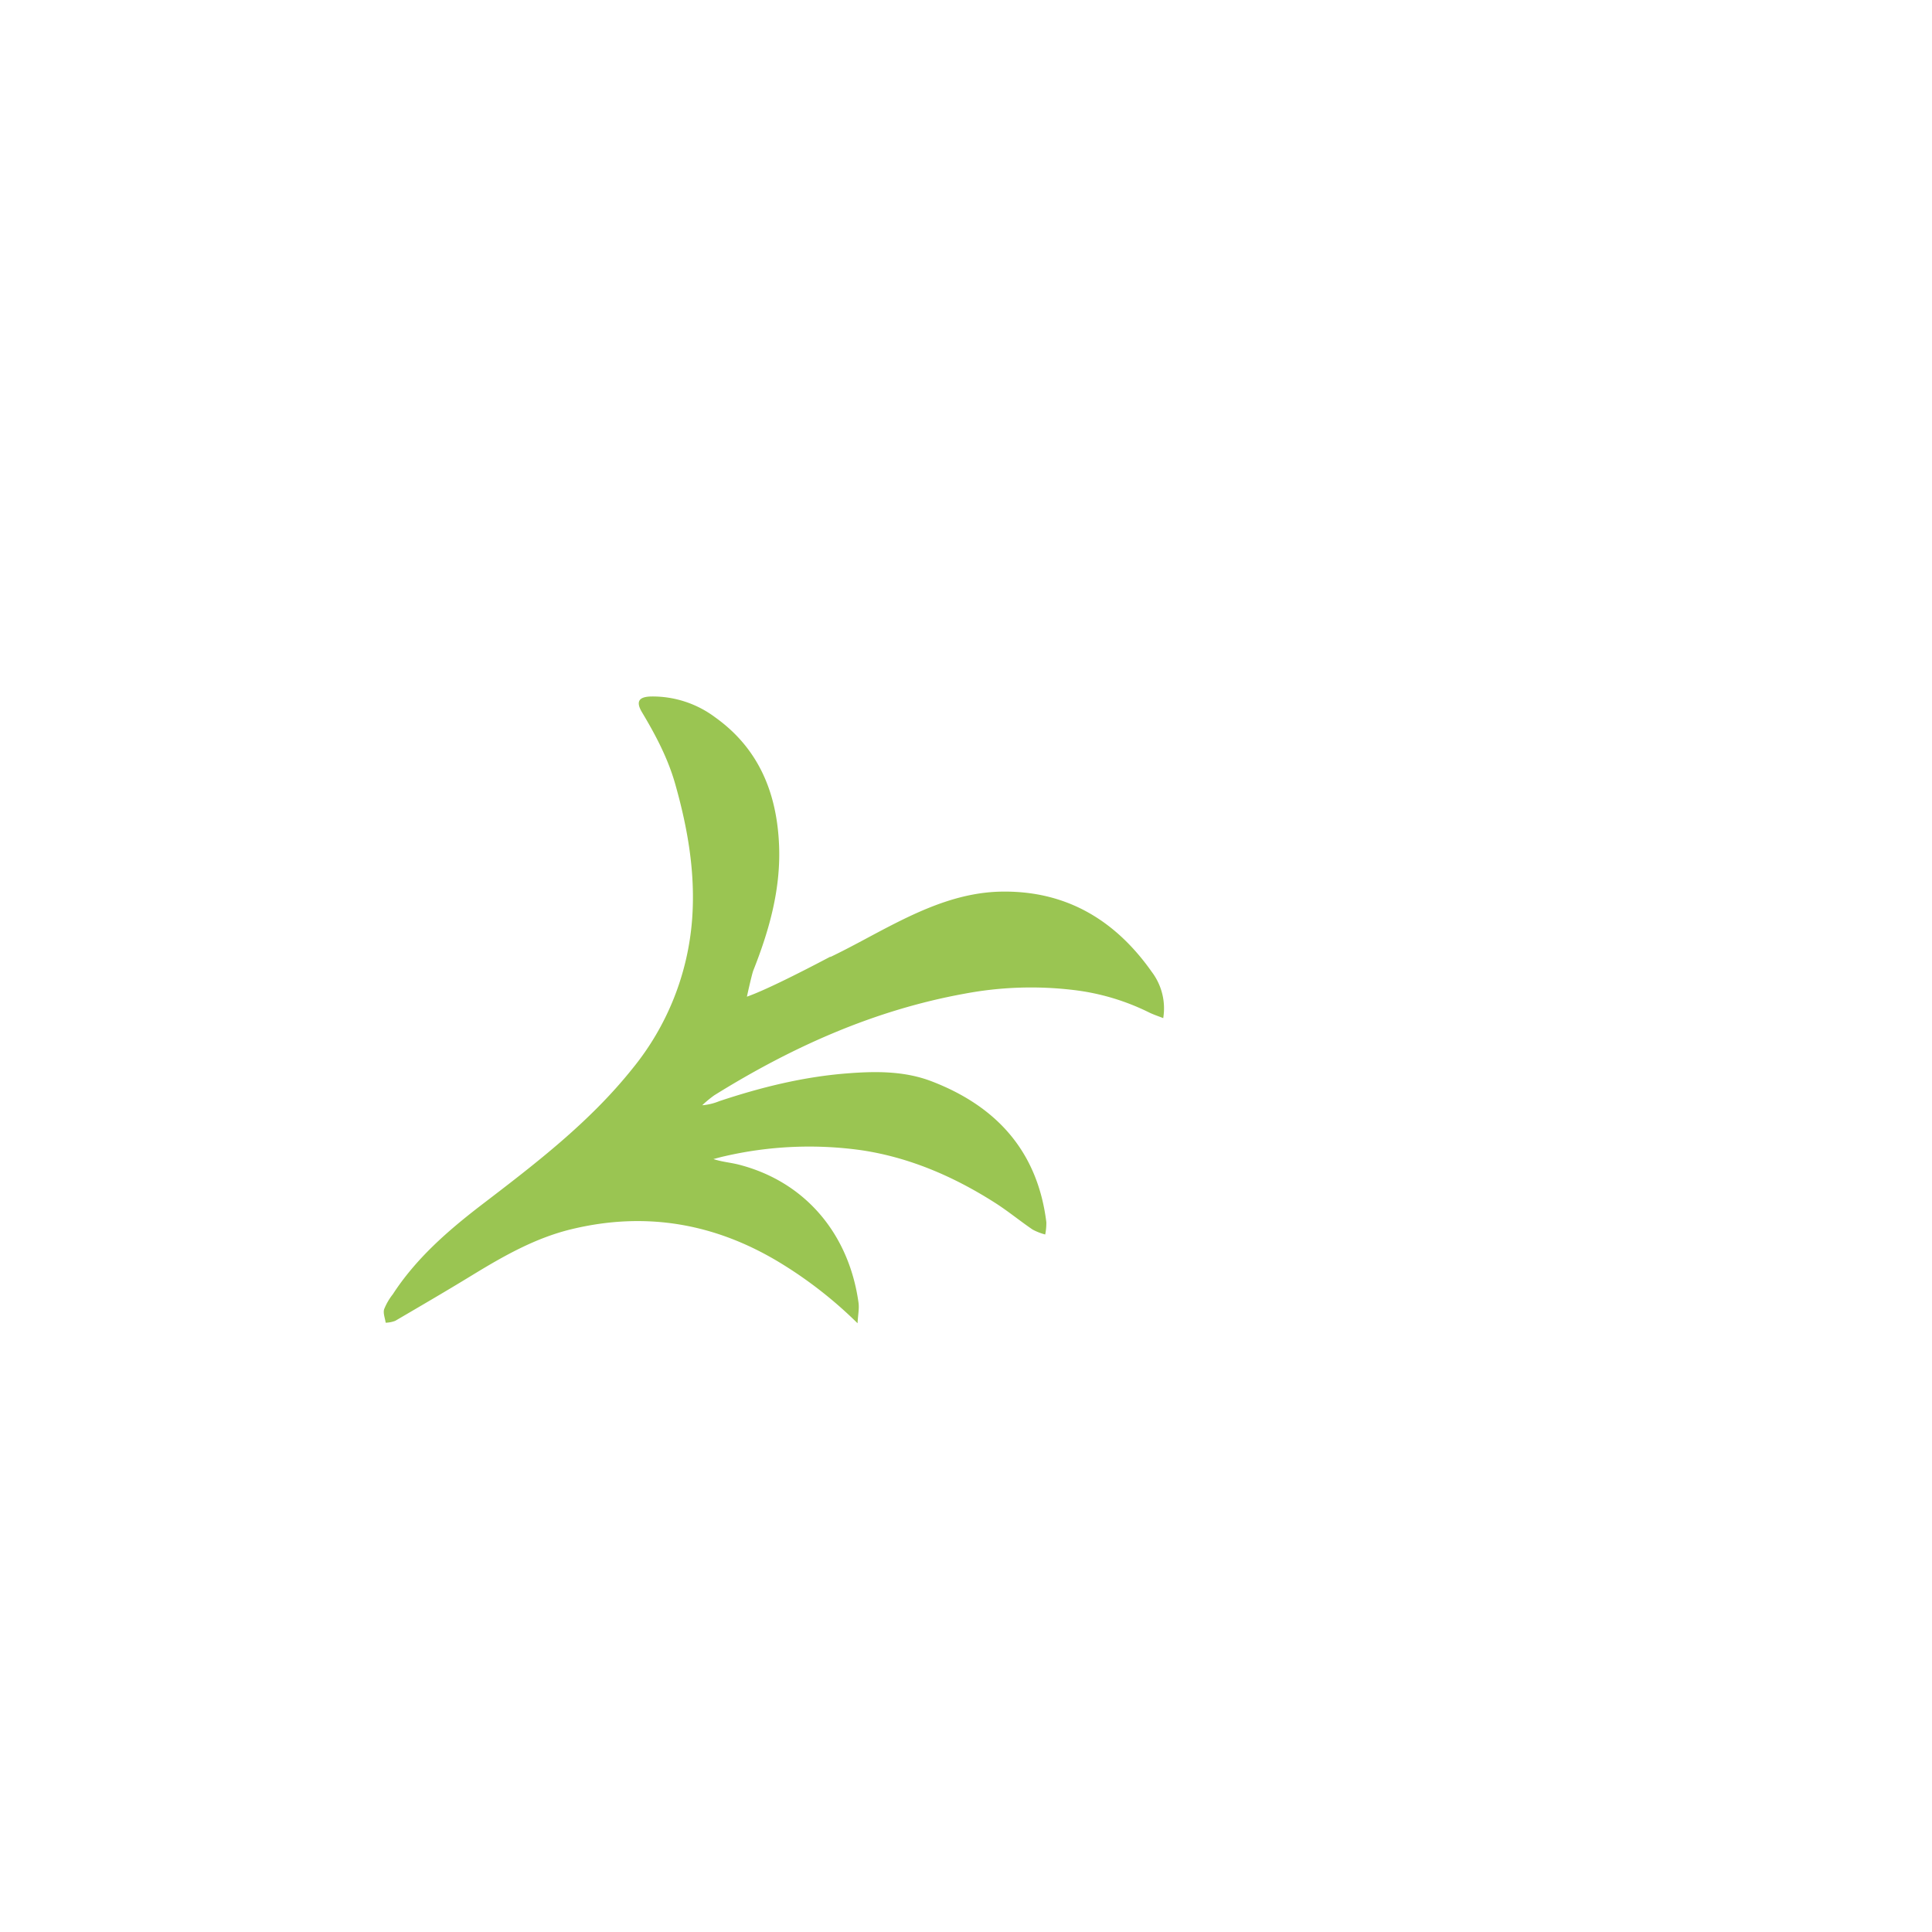 <svg id="Layer_1" data-name="Layer 1" xmlns="http://www.w3.org/2000/svg" viewBox="0 0 566.93 566.93"><defs><style>.cls-1{fill:#9ac552;}</style></defs><path class="cls-1" d="M112.72,384.19a17.62,17.62,0,0,1,2.55-4.4c6.78-10.44,16-18.5,25.74-26,15.93-12.18,31.89-24.34,44.54-40.17a78.61,78.61,0,0,0,17.55-43.92c1-13.52-1.28-26.64-4.95-39.59-2.14-7.56-5.75-14.4-9.75-21.08-1.86-3.11-1-4.55,2.59-4.65a30.6,30.6,0,0,1,18.88,6.12c12.91,9.22,18.17,22.41,18.75,37.79.47,12.76-2.91,24.75-7.56,36.47-.45,1.12-1.89,7.71-1.89,7.71,5.06-1.79,14.43-6.44,24.58-11.79l-.16.18c6.52-3.12,12.6-6.63,18.85-9.79,9.86-5,20.06-9.22,31.3-9.43,19-.35,33.48,8.27,44.24,23.55a17.75,17.75,0,0,1,3.36,13.57c-1.44-.57-2.76-1-4-1.59a67.71,67.71,0,0,0-22.48-6.68,105.1,105.1,0,0,0-31.76,1.09c-26.58,4.81-50.71,15.65-73.49,29.82a32.65,32.65,0,0,0-3.55,2.93,16.66,16.66,0,0,0,5-1.2c12.16-4.05,24.51-7.12,37.36-8.14,8.51-.68,17-.75,25,2.33,19,7.31,31.05,20.54,33.62,41.32a17.14,17.14,0,0,1-.33,3.61A16.84,16.84,0,0,1,303,360.8c-3.76-2.56-7.28-5.48-11.12-7.91-12-7.64-25-13.27-39.13-15.37a110.36,110.36,0,0,0-40.19,1.78c-1.08.24-2.14.54-3.21.82,2.47.81,4.84,1,7.12,1.55,19.78,4.93,32.67,20.42,35.46,40.63.23,1.71-.15,3.52-.29,6a124.41,124.41,0,0,0-22-17.3c-19.24-11.92-39.84-15.63-61.9-10.31-10.64,2.56-20,7.9-29.27,13.56-7.43,4.55-15,8.95-22.49,13.34a8.61,8.61,0,0,1-2.81.55C113,386.83,112.37,385.37,112.72,384.19Z"/></svg>